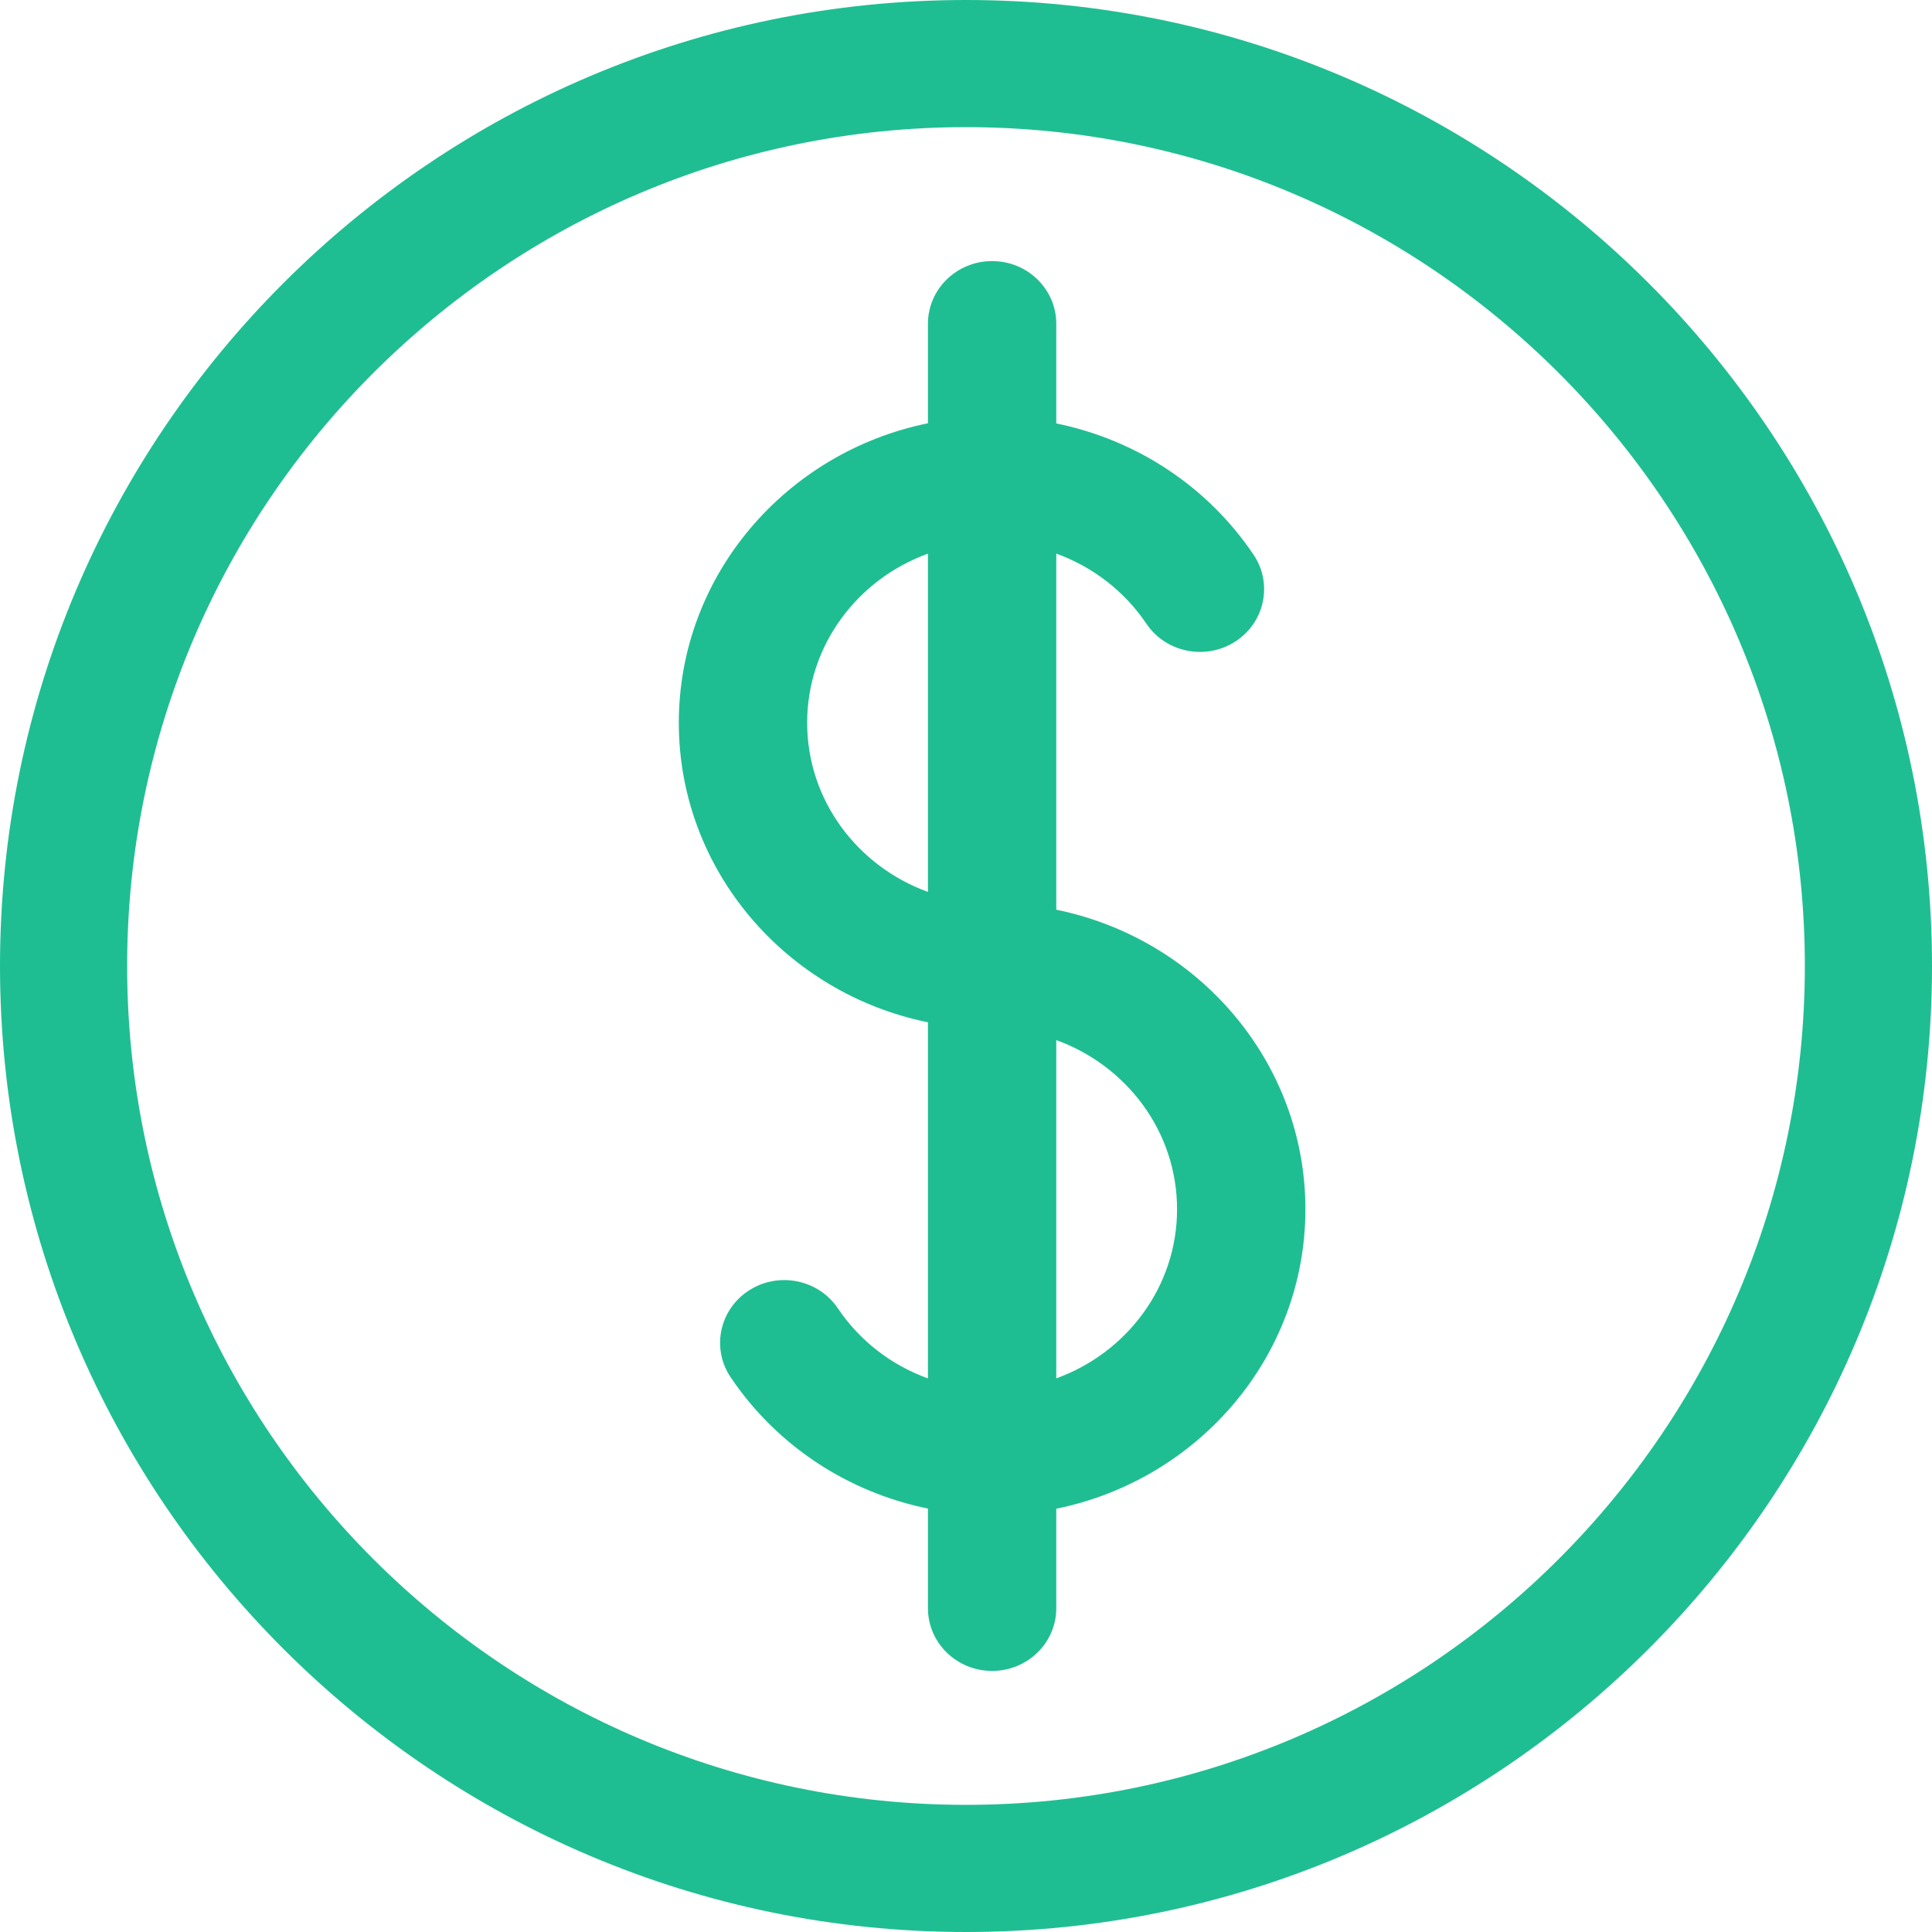 <?xml version="1.0" encoding="UTF-8"?>
<svg width="37px" height="37px" viewBox="0 0 37 37" version="1.1" xmlns="http://www.w3.org/2000/svg" xmlns:xlink="http://www.w3.org/1999/xlink">
    <!-- Generator: Sketch 53.2 (72643) - https://sketchapp.com -->
    <title>faq-1</title>
    <desc>Created with Sketch.</desc>
    <g id="PAGOS" stroke="none" stroke-width="1" fill="none" fill-rule="evenodd">
        <g id="faq-1" transform="translate(0, 0)" fill="#1FBE92" fill-rule="nonzero">
            <path d="M18.5,0 C8.299,0 0,8.299 0,18.5 C0,28.701 8.299,37 18.5,37 C28.701,37 37,28.701 37,18.5 C37,8.299 28.701,0 18.5,0 Z M18.5,34.565 C9.642,34.565 2.435,27.358 2.435,18.5 C2.435,9.642 9.642,2.435 18.5,2.435 C27.358,2.435 34.565,9.642 34.565,18.5 C34.565,27.358 27.358,34.565 18.5,34.565 Z" id="Shape"></path>
            <path d="M20.229,17.422 L20.229,10.602 C20.925,10.855 21.532,11.318 21.954,11.944 C22.327,12.498 23.089,12.652 23.656,12.287 C24.223,11.922 24.38,11.177 24.007,10.623 C23.124,9.312 21.763,8.423 20.229,8.109 L20.229,6.201 C20.229,5.538 19.679,5 19,5 C18.321,5 17.771,5.538 17.771,6.201 L17.771,8.106 C15.05,8.66 13,11.021 13,13.842 C13,16.662 15.05,19.024 17.771,19.578 L17.771,26.398 C17.075,26.146 16.468,25.683 16.046,25.056 C15.673,24.502 14.911,24.348 14.344,24.713 C13.777,25.078 13.62,25.823 13.993,26.377 C14.876,27.688 16.237,28.577 17.771,28.891 L17.771,30.799 C17.771,31.462 18.321,32 19,32 C19.679,32 20.229,31.462 20.229,30.799 L20.229,28.894 C22.95,28.34 25,25.979 25,23.158 C25,20.338 22.95,17.976 20.229,17.422 Z M15.458,13.842 C15.458,12.357 16.423,11.091 17.771,10.603 L17.771,17.081 C16.423,16.592 15.458,15.327 15.458,13.842 L15.458,13.842 Z M20.229,26.397 L20.229,19.919 C21.577,20.408 22.542,21.673 22.542,23.158 C22.542,24.643 21.577,25.909 20.229,26.397 Z" id="Shape"></path>
        </g>
    </g>
</svg>